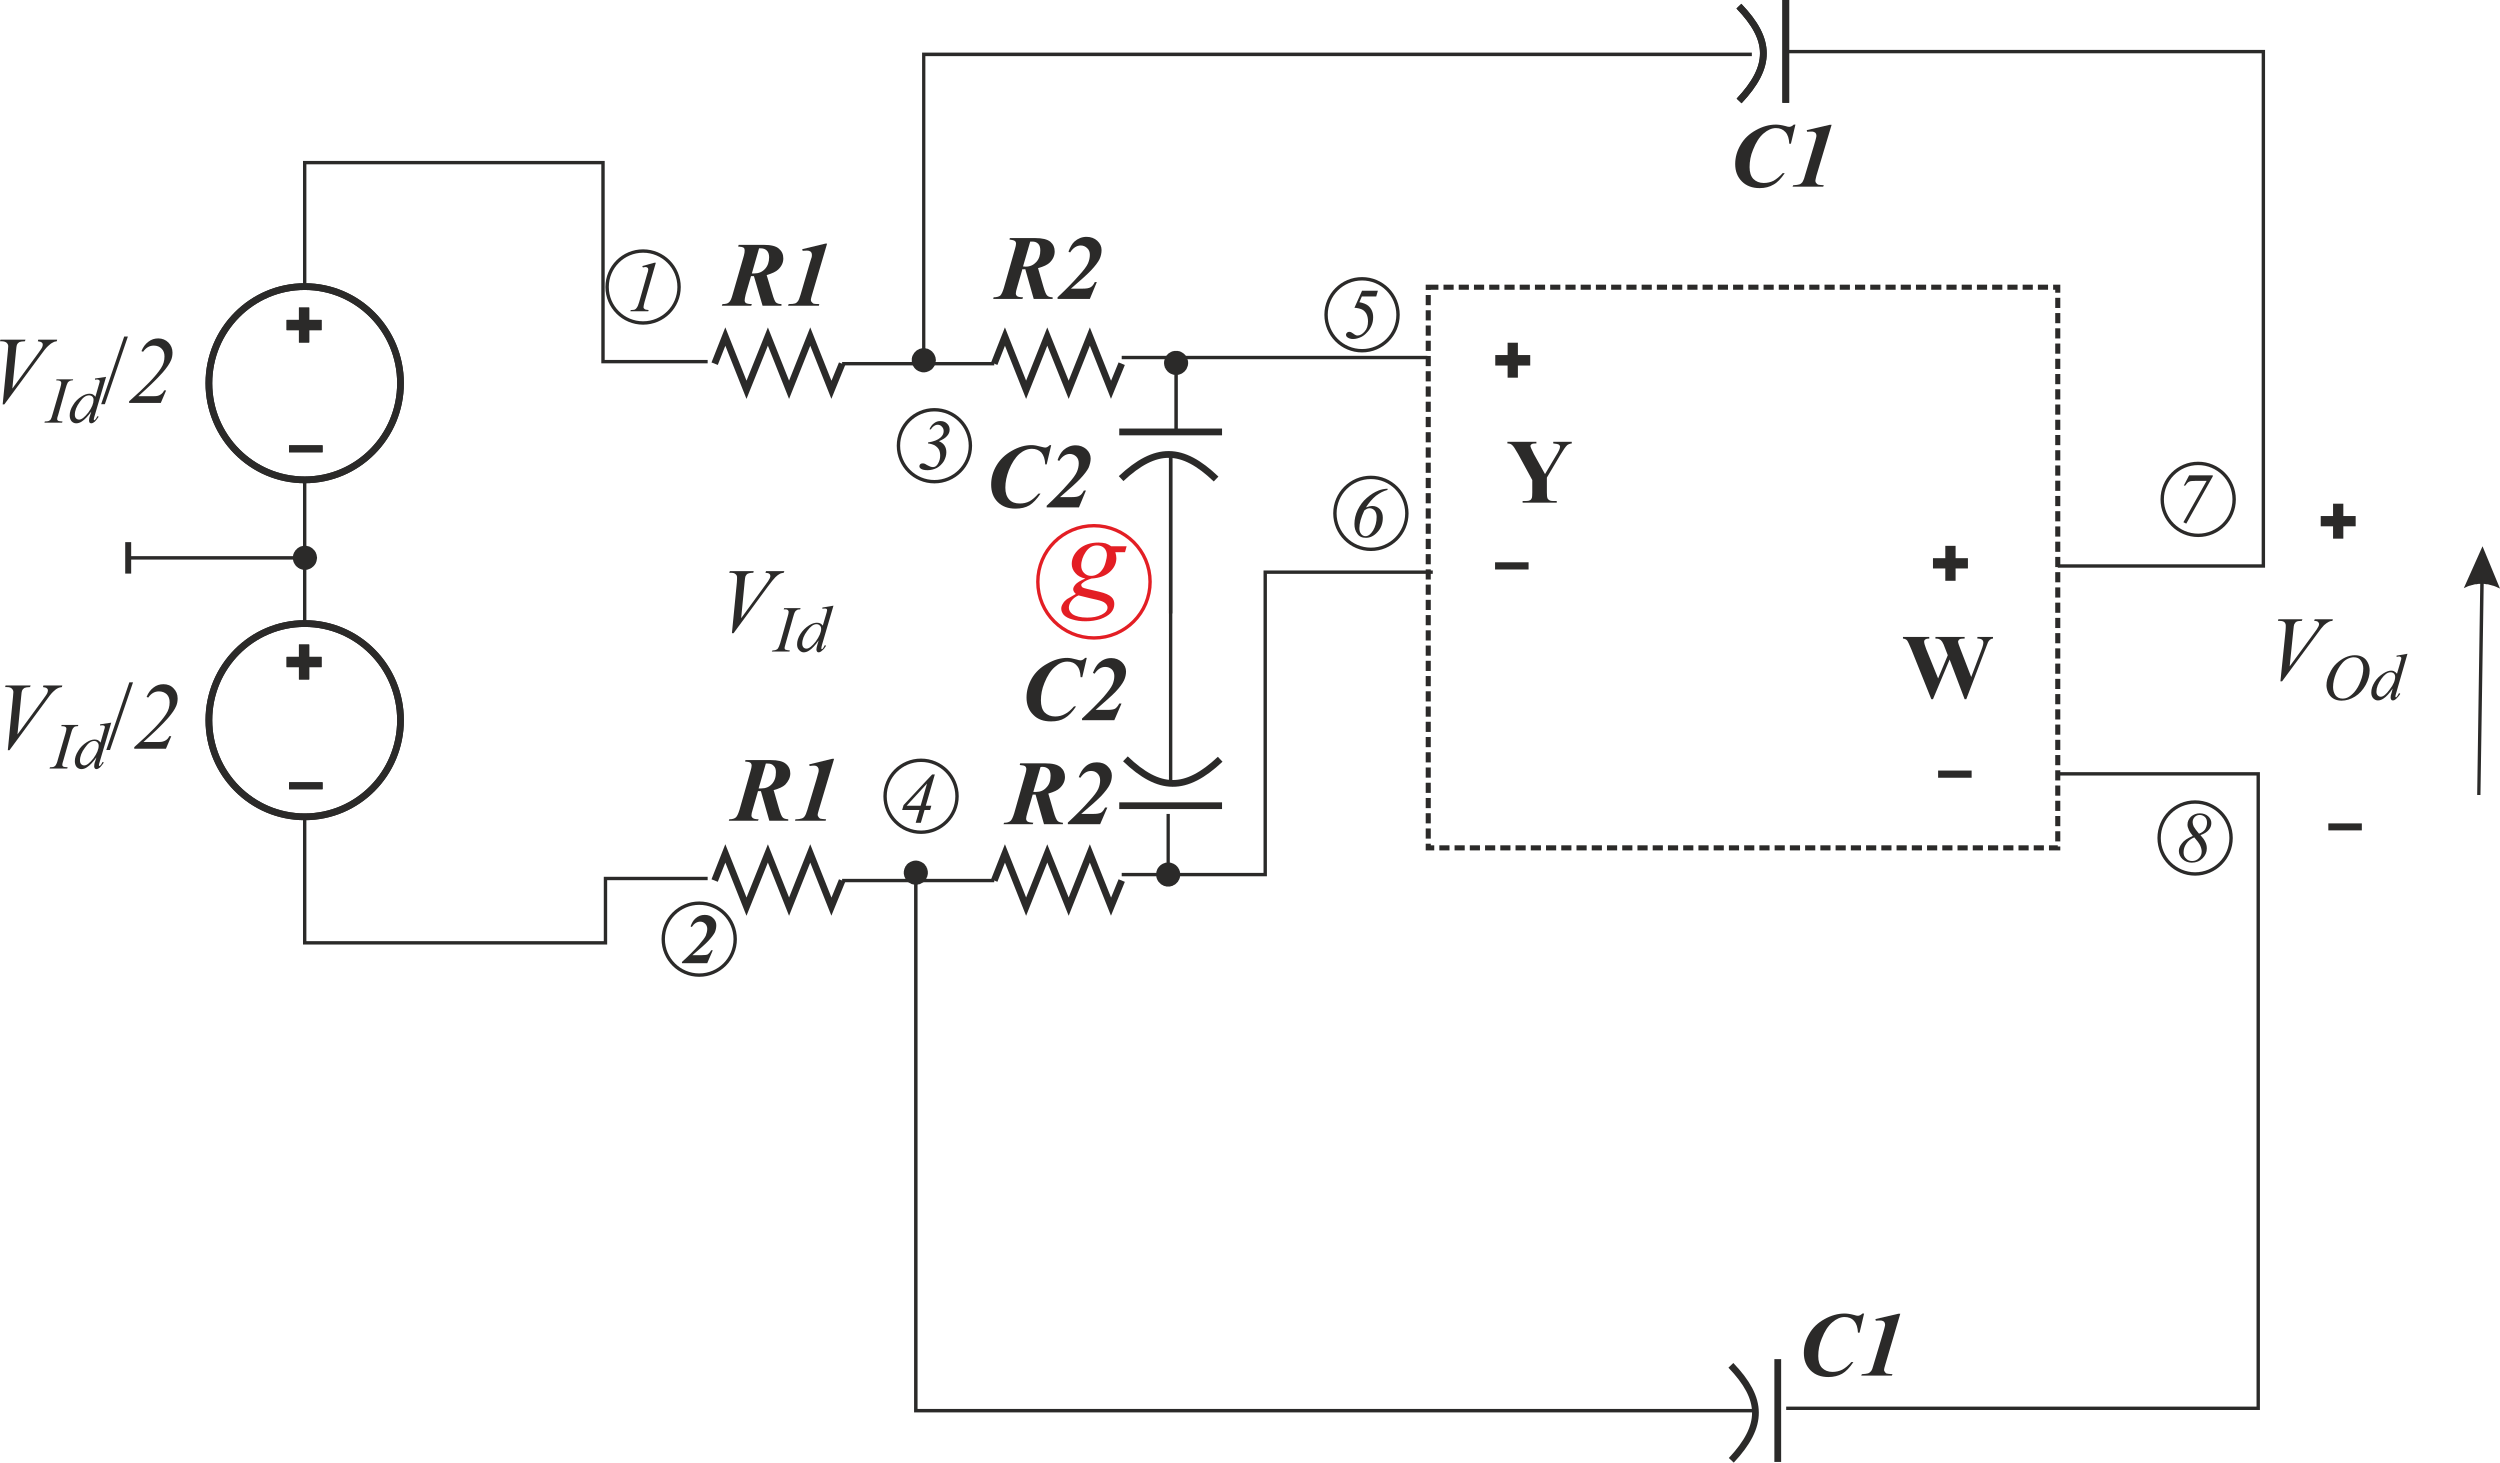 <?xml version="1.0" encoding="UTF-8"?>
<!DOCTYPE svg PUBLIC "-//W3C//DTD SVG 1.1//EN" "http://www.w3.org/Graphics/SVG/1.1/DTD/svg11.dtd">
<!-- Creator: CorelDRAW Home & Student X8 -->
<svg xmlns="http://www.w3.org/2000/svg" xml:space="preserve" width="147.625mm" height="86.365mm" version="1.1" style="shape-rendering:geometricPrecision; text-rendering:geometricPrecision; image-rendering:optimizeQuality; fill-rule:evenodd; clip-rule:evenodd"
viewBox="0 0 12160 7114"
 xmlns:xlink="http://www.w3.org/1999/xlink">
 <defs>
  <style type="text/css">
   <![CDATA[
    .str0 {stroke:#2B2A29;stroke-width:32.948}
    .str1 {stroke:#2B2A29;stroke-width:16.474}
    .str2 {stroke:#E31E24;stroke-width:16.474}
    .str3 {stroke:#2B2A29;stroke-width:24.711;stroke-dasharray:49.422 24.711}
    .fil0 {fill:none}
    .fil1 {fill:#2B2A29;fill-rule:nonzero}
    .fil2 {fill:#E31E24;fill-rule:nonzero}
   ]]>
  </style>
 </defs>
 <g id="Warstwa_x0020_1">
  <g id="_579699488">
   <polyline class="fil0 str0" points="4096,1769 4044,1896 3941,1637 3838,1896 3735,1637 3631,1896 3528,1637 3476,1769 "/>
   <polyline class="fil0 str0" points="5456,1769 5404,1896 5301,1637 5198,1896 5094,1637 4991,1896 4888,1637 4836,1769 "/>
   <polyline class="fil0 str0" points="5456,4283 5404,4410 5301,4151 5198,4410 5094,4151 4991,4410 4888,4151 4836,4283 "/>
   <polyline class="fil0 str0" points="4096,4283 4044,4410 3941,4151 3838,4410 3735,4151 3631,4410 3528,4151 3476,4283 "/>
   <path class="fil0 str0" d="M5444 2101l500 0m-491 227c169,-158 297,-156 462,2"/>
   <path class="fil0 str0" d="M5944 3919l-500 0m491 -226c-168,158 -296,156 -461,-2"/>
   <polygon class="fil1" points="7273,1727 7333,1727 7333,1667 7383,1667 7383,1727 7443,1727 7443,1778 7383,1778 7383,1837 7333,1837 7333,1778 7273,1778 "/>
   <polygon class="fil1" points="9402,2715 9462,2715 9462,2655 9512,2655 9512,2715 9572,2715 9572,2765 9512,2765 9512,2825 9462,2825 9462,2765 9402,2765 "/>
   <polygon class="fil1" points="7272,2735 7435,2735 7435,2770 7272,2770 "/>
   <polygon class="fil1" points="9427,3748 9590,3748 9590,3783 9427,3783 "/>
   <polygon class="fil1" points="11325,4005 11488,4005 11488,4039 11325,4039 "/>
   <polyline class="fil0 str1" points="10009,2753 11009,2753 11009,251 8675,251 "/>
   <g>
    <path class="fil1" d="M4493 256l4028 0 0 17 -4028 0 -8 -9 8 -8zm-8 8l0 -8 8 0 -8 8zm0 1488l0 -1488 16 0 0 1488 -16 0zm67 0l0 0 0 3 -1 3 0 3 0 3 -1 3 -1 3 -1 2 -1 3 -1 3 -1 2 -2 3 -1 2 -2 2 -2 3 -2 2 -1 2 -2 2 -3 2 -2 1 -2 2 -3 1 -2 2 -2 1 -3 1 -3 1 -2 1 -3 1 -3 1 -3 0 -3 1 -3 0 -3 0 0 0 -3 0 -3 0 -3 -1 -3 0 -2 -1 -3 -1 -3 -1 -3 -1 -2 -1 -3 -1 -2 -2 -3 -1 -2 -2 -2 -1 -2 -2 -2 -2 -2 -2 -2 -2 -2 -3 -1 -2 -2 -2 -1 -3 -2 -2 -1 -3 -1 -3 -1 -2 -1 -3 0 -3 -1 -3 0 -3 0 -3 0 -3 0 0 0 -3 0 -3 0 -3 1 -2 0 -3 1 -3 1 -3 1 -2 1 -3 2 -2 1 -3 2 -2 1 -3 2 -2 2 -2 2 -2 2 -2 2 -2 2 -2 2 -1 3 -2 2 -1 3 -1 2 -2 3 -1 3 -1 3 0 2 -1 3 -1 3 0 3 0 3 0 0 0 3 0 3 0 3 0 3 1 3 1 3 0 2 1 3 1 3 2 2 1 2 1 3 2 2 1 2 2 3 2 2 2 1 2 2 2 2 2 2 3 1 2 2 3 1 2 1 3 1 2 1 3 1 3 1 3 0 2 0 3 1 3 0 3z"/>
   </g>
   <line class="fil0 str1" x1="5694" y1="2215" x2="5694" y2= "2984" />
   <line class="fil0 str1" x1="6943" y1="1739" x2="5456" y2= "1739" />
   <g>
    <path class="fil1" d="M5779 1765l0 3 0 3 -1 3 0 3 -1 3 -1 3 -1 2 -1 3 -1 2 -1 3 -1 2 -2 3 -2 2 -1 2 -2 2 -2 3 -2 1 -2 2 -3 2 -2 2 -2 1 -3 2 -2 1 -3 1 -2 1 -3 1 -3 1 -3 1 -3 0 -3 0 -3 1 -3 0 0 0 -3 0 -3 -1 -2 0 -3 0 -3 -1 -3 -1 -3 -1 -2 -1 -3 -1 -2 -1 -3 -2 -2 -1 -3 -2 -2 -2 -2 -2 -2 -1 -2 -3 -2 -2 -1 -2 -2 -2 -2 -3 -1 -2 -1 -3 -2 -2 -1 -3 0 -2 -1 -3 -1 -3 0 -3 -1 -3 0 -3 0 -3 0 0 0 -3 0 -3 1 -3 0 -3 1 -2 1 -3 0 -3 1 -3 2 -2 1 -3 1 -2 2 -3 2 -2 1 -2 2 -2 2 -2 2 -2 2 -2 2 -2 3 -1 2 -2 3 -1 2 -2 3 -1 2 -1 3 -1 3 -1 3 0 3 -1 2 0 3 0 3 0 0 0 3 0 3 0 3 0 3 1 3 0 3 1 3 1 2 1 3 1 2 2 3 1 2 2 2 1 3 2 2 2 2 2 2 2 2 2 1 2 2 2 2 3 1 2 1 3 1 2 1 3 1 3 1 3 1 2 0 3 1 3 0 3 0 3 0 0zm-67 334l0 -334 17 0 0 334 -17 0z"/>
   </g>
   <path class="fil0 str0" d="M8686 500l0 -500m-227 491c158,-168 157,-297 -1,-461"/>
   <polygon class="fil1" points="11288,2510 11348,2510 11348,2450 11398,2450 11398,2510 11458,2510 11458,2560 11398,2560 11398,2620 11348,2620 11348,2560 11288,2560 "/>
   <line class="fil0 str1" x1="4836" y1="1769" x2="4096" y2= "1769" />
   <g>
    <path class="fil1" d="M5623 4254l0 -3 1 -3 0 -3 1 -3 0 -3 1 -3 1 -2 1 -3 1 -3 1 -2 2 -3 1 -2 2 -2 2 -3 2 -2 2 -2 2 -2 2 -2 2 -1 2 -2 3 -1 2 -2 3 -1 2 -1 3 -1 3 -1 2 -1 3 -1 3 0 3 -1 3 0 3 0 0 0 3 0 3 0 3 1 3 0 3 1 2 1 3 1 3 1 2 1 3 1 2 2 3 1 2 2 2 1 2 2 2 2 2 2 2 2 2 3 2 2 1 2 1 3 2 2 1 3 1 3 1 2 1 3 0 3 1 3 0 3 0 3 1 3 0 0 -1 3 0 3 0 2 -1 3 0 3 -1 3 -1 3 -1 2 -1 3 -2 2 -1 3 -1 2 -2 3 -2 2 -2 2 -2 2 -2 2 -2 2 -2 2 -2 1 -3 2 -2 1 -3 1 -2 2 -3 1 -3 1 -2 0 -3 1 -3 1 -3 0 -3 0 -3 0 0 0 -3 0 -3 0 -3 0 -3 -1 -3 -1 -2 0 -3 -1 -3 -1 -2 -2 -3 -1 -2 -1 -3 -2 -2 -1 -2 -2 -2 -2 -2 -2 -2 -2 -2 -2 -2 -2 -2 -3 -1 -2 -2 -3 -1 -2 -1 -3 -1 -2 -1 -3 -1 -3 0 -3 -1 -3 0 -2 -1 -3 0 -3 0 0zm67 -295l0 295 -16 0 0 -295 16 0z"/>
   </g>
   <polyline class="fil0 str1" points="5694,3805 5694,3022 5694,2215 "/>
   <polyline class="fil0 str1" points="5456,4254 6154,4254 6154,2783 6969,2783 "/>
   <line class="fil0 str1" x1="4836" y1="4283" x2="4096" y2= "4283" />
   <path class="fil1" d="M7645 2149l0 8c-9,1 -17,4 -22,8 -7,6 -19,23 -35,50l-64 108 0 72c0,15 1,24 3,28 1,4 4,7 9,10 5,3 11,4 19,4l17 0 0 8 -166 0 0 -8 15 0c9,0 16,-1 21,-4 4,-2 7,-6 9,-11 1,-3 2,-12 2,-27l0 -60 -69 -127c-14,-25 -24,-40 -30,-44 -5,-5 -13,-7 -22,-7l0 -8 141 0 0 8 -6 0c-8,0 -14,1 -18,4 -3,2 -5,5 -5,8 0,5 6,18 17,40l54 97 53 -89c14,-22 20,-36 20,-44 0,-4 -2,-7 -5,-10 -5,-3 -14,-5 -28,-6l0 -8 90 0z"/>
   <path class="fil1" d="M9694 3098l0 8c-5,0 -10,2 -14,5 -3,2 -7,7 -10,12 -1,2 -5,13 -13,34l-93 244 -8 0 -73 -193 -81 193 -8 0 -97 -242c-10,-24 -17,-39 -21,-44 -4,-5 -11,-8 -20,-9l0 -8 128 0 0 8c-10,0 -17,2 -20,5 -4,3 -5,6 -5,10 0,6 3,18 10,36l58 143 47 -113 -12 -31c-6,-17 -11,-28 -15,-34 -4,-6 -8,-10 -13,-12 -4,-3 -11,-4 -20,-4l0 -8 142 0 0 8c-10,0 -18,1 -22,2 -3,1 -5,3 -7,6 -2,2 -3,5 -3,8 0,3 3,14 10,31l54 140 48 -127c5,-13 8,-22 9,-27 1,-5 2,-9 2,-13 0,-6 -2,-11 -6,-14 -4,-4 -12,-6 -23,-6l0 -8 76 0z"/>
   <path class="fil1" d="M3687 3848l-26 90c-4,12 -6,22 -6,28 0,5 2,10 7,13 4,4 14,6 28,6l-3 7 -142 0 2 -7c15,0 25,-3 32,-9 6,-5 12,-18 18,-37l54 -190c3,-11 5,-19 5,-25 0,-6 -2,-11 -6,-14 -4,-3 -12,-5 -26,-6l2 -7 122 0c36,0 60,6 74,18 15,12 22,28 22,47 0,20 -9,38 -25,55 -11,10 -29,19 -56,26l26 90c7,24 13,39 19,44 5,5 14,7 26,8l0 7 -92 0 -41 -144 -7 0c-2,0 -4,0 -7,0zm3 -13c5,0 9,0 13,0 21,0 38,-7 51,-21 14,-15 20,-34 20,-58 0,-14 -3,-24 -11,-31 -7,-8 -16,-11 -28,-11 -3,0 -6,0 -10,0l-35 121z"/>
   <path id="1" class="fil1" d="M4057 3691l-74 248c-4,13 -6,21 -6,25 0,3 2,7 5,11 2,3 5,6 8,7 3,1 13,2 28,3l-2 7 -149 0 2 -7c15,0 25,-2 31,-4 6,-2 11,-6 14,-11 4,-5 8,-15 13,-31l44 -147c6,-23 10,-35 10,-36 1,-4 1,-7 1,-11 0,-6 -2,-11 -6,-15 -4,-4 -9,-6 -17,-6 -3,0 -11,0 -21,2l-2 -8 111 -27 10 0z"/>
   <path class="fil1" d="M4973 1309l-26 90c-4,13 -6,22 -6,28 0,6 2,10 7,14 4,3 14,5 28,5l-3 8 -142 0 2 -8c15,0 25,-3 32,-8 6,-6 12,-18 18,-38l54 -190c3,-10 5,-19 5,-25 0,-6 -2,-10 -6,-13 -4,-3 -12,-5 -26,-7l2 -7 123 0c35,0 59,6 74,18 14,12 21,28 21,47 0,20 -8,39 -25,55 -11,10 -29,19 -56,26l26 90c7,24 13,39 19,44 5,5 14,8 26,8l0 8 -92 0 -41 -145 -7 1c-2,0 -4,-1 -7,-1zm3 -13c5,0 10,1 13,1 21,0 38,-8 51,-22 14,-15 20,-34 20,-57 0,-14 -3,-25 -10,-32 -8,-8 -17,-11 -29,-11 -3,0 -6,0 -10,0l-35 121z"/>
   <path id="1" class="fil1" d="M5301 1454l-157 0 0 -8c41,-38 75,-73 103,-105 24,-26 39,-46 45,-60 6,-14 9,-28 9,-42 0,-13 -4,-24 -13,-32 -8,-8 -19,-13 -31,-13 -20,0 -38,12 -52,34l-8 -4c8,-21 17,-38 29,-49 17,-15 37,-23 59,-23 21,0 39,7 52,19 14,13 21,28 21,45 0,15 -3,30 -10,45 -7,14 -21,33 -42,55 -16,17 -48,46 -97,88l57 0c18,0 31,-2 39,-7 7,-4 14,-12 20,-25l10 0 -34 82z"/>
   <path class="fil1" d="M8733 606l-22 93 -8 0c-1,-25 -7,-44 -19,-57 -12,-13 -27,-19 -46,-19 -20,0 -40,9 -60,26 -20,17 -37,43 -51,79 -12,28 -17,57 -17,85 0,25 6,44 18,57 13,13 30,20 51,20 18,0 34,-4 48,-11 14,-8 29,-20 44,-37l10 0c-18,27 -36,46 -55,56 -18,11 -41,17 -67,17 -36,0 -65,-11 -86,-32 -22,-22 -33,-50 -33,-85 0,-33 9,-64 26,-93 17,-30 42,-54 75,-72 32,-18 65,-27 97,-27 12,0 27,2 46,7 9,3 15,4 19,4 7,0 15,-4 22,-11l8 0z"/>
   <path id="1" class="fil1" d="M8909 607l-74 248c-3,13 -5,21 -5,24 0,4 1,8 4,11 3,4 5,6 9,8 3,1 12,2 28,3l-3 7 -149 0 3 -7c14,-1 25,-2 30,-4 6,-2 11,-6 15,-11 3,-5 8,-15 12,-31l44 -147c7,-23 10,-35 10,-36 1,-4 2,-8 2,-11 0,-7 -2,-12 -6,-16 -4,-3 -10,-5 -17,-5 -4,0 -11,0 -22,1l-2 -8 112 -26 9 0z"/>
   <path class="fil1" d="M5113 2165l-22 94 -7 0c-1,-26 -8,-45 -19,-58 -12,-12 -27,-18 -46,-18 -20,0 -41,8 -61,25 -20,18 -37,44 -51,79 -11,29 -17,57 -17,85 0,25 6,44 19,58 12,13 29,19 51,19 17,0 33,-3 48,-11 14,-8 28,-20 43,-37l10 0c-18,27 -36,46 -54,57 -19,11 -41,16 -68,16 -35,0 -64,-10 -86,-32 -22,-22 -32,-50 -32,-85 0,-32 8,-63 26,-93 17,-29 42,-53 74,-71 33,-19 65,-28 97,-28 13,0 28,3 46,8 9,2 16,4 20,4 7,0 14,-4 22,-12l7 0z"/>
   <path id="1" class="fil1" d="M5248 2468l-157 0 0 -8c41,-38 75,-73 103,-105 24,-26 38,-46 44,-60 6,-14 9,-28 9,-42 0,-13 -4,-24 -12,-32 -8,-8 -19,-13 -31,-13 -20,0 -38,12 -52,34l-8 -4c7,-21 17,-38 29,-49 17,-15 37,-23 59,-23 21,0 38,7 52,19 14,13 21,28 21,45 0,15 -4,30 -10,45 -7,14 -21,33 -42,55 -16,17 -48,46 -97,88l57 0c18,0 31,-2 38,-7 8,-4 14,-12 21,-25l10 0 -34 82z"/>
   <path class="fil1" d="M3653 1343l-26 89c-3,13 -5,23 -5,29 0,5 2,10 6,13 5,3 14,5 29,5l-3 8 -143 0 3 -8c14,0 25,-2 31,-8 7,-5 13,-18 18,-37l55 -190c3,-11 4,-19 4,-26 0,-5 -1,-10 -5,-13 -4,-3 -13,-5 -27,-6l3 -8 122 0c35,0 60,6 74,19 14,12 21,27 21,47 0,20 -8,38 -25,54 -10,10 -29,19 -56,27l27 89c7,25 13,39 18,44 6,5 14,8 27,8l0 8 -92 0 -42 -144 -7 0c-1,0 -4,0 -7,0zm4 -13c5,0 9,0 12,0 21,0 38,-7 52,-22 13,-14 20,-33 20,-57 0,-14 -4,-25 -11,-32 -7,-7 -17,-11 -28,-11 -3,0 -7,0 -10,0l-35 122z"/>
   <path id="1" class="fil1" d="M4023 1185l-73 248c-4,14 -6,22 -6,25 0,4 1,8 4,11 3,4 6,6 9,8 3,1 12,2 28,2l-2 8 -150 0 3 -8c15,0 25,-1 31,-3 6,-2 10,-6 14,-11 4,-5 8,-16 13,-32l43 -147c7,-22 10,-34 11,-35 1,-4 1,-8 1,-11 0,-7 -2,-12 -6,-16 -4,-3 -10,-5 -17,-5 -4,0 -11,0 -22,1l-2 -8 112 -27 9 0z"/>
   <path class="fil1" d="M5023 3865l-26 89c-4,13 -6,23 -6,29 0,5 3,10 7,13 5,3 14,5 28,6l-3 7 -142 0 3 -7c14,0 24,-3 31,-9 6,-5 12,-18 18,-37l54 -190c3,-11 5,-19 5,-25 0,-6 -2,-11 -6,-14 -3,-3 -12,-5 -26,-6l2 -8 123 0c35,0 59,6 74,19 14,12 21,28 21,47 0,20 -8,38 -25,54 -11,11 -29,19 -56,27l26 89c7,25 14,39 19,44 5,5 14,8 26,9l0 7 -92 0 -41 -144 -7 0c-2,0 -4,0 -7,0zm3 -13c5,0 10,0 13,0 21,0 38,-7 51,-22 14,-14 20,-33 20,-57 0,-14 -3,-25 -10,-32 -8,-7 -17,-11 -29,-11 -3,0 -6,0 -10,1l-35 121z"/>
   <path id="1" class="fil1" d="M5351 4009l-157 0 0 -8c41,-38 75,-72 103,-104 24,-26 39,-46 45,-60 6,-14 9,-28 9,-42 0,-14 -4,-24 -13,-33 -8,-8 -18,-12 -31,-12 -20,0 -37,11 -52,33l-8 -3c8,-22 18,-38 30,-49 16,-16 36,-23 58,-23 21,0 39,6 52,19 14,13 21,28 21,45 0,15 -3,30 -10,44 -7,15 -21,33 -41,55 -16,17 -49,46 -98,88l57 0c19,0 31,-2 39,-6 7,-4 14,-13 20,-25l11 0 -35 81z"/>
   <path class="fil1" d="M5286 3200l-22 94 -8 0c-1,-26 -7,-45 -19,-57 -11,-13 -27,-19 -45,-19 -21,0 -41,8 -61,26 -20,17 -37,43 -51,78 -12,29 -17,57 -17,85 0,25 6,45 18,58 13,13 30,20 51,20 18,0 34,-4 48,-12 15,-7 29,-20 44,-37l10 0c-18,27 -36,46 -55,57 -18,11 -40,16 -67,16 -36,0 -65,-10 -86,-32 -22,-21 -33,-50 -33,-84 0,-33 9,-64 26,-94 17,-29 42,-53 75,-71 33,-19 65,-28 97,-28 12,0 28,3 46,8 9,3 15,4 19,4 7,0 15,-4 22,-12l8 0z"/>
   <path id="1" class="fil1" d="M5420 3503l-157 0 0 -8c41,-38 76,-73 104,-104 23,-27 38,-47 44,-61 6,-14 9,-28 9,-42 0,-13 -4,-24 -12,-32 -9,-8 -19,-12 -32,-12 -20,0 -37,11 -52,33l-8 -4c8,-21 18,-38 30,-49 17,-15 36,-23 59,-23 21,0 38,7 52,20 13,13 20,28 20,45 0,14 -3,29 -10,44 -7,14 -20,33 -41,55 -16,17 -49,46 -97,88l57 0c18,0 31,-2 38,-6 7,-5 14,-13 20,-25l11 0 -35 81z"/>
   <path class="fil1" d="M3560 3080l24 -246c1,-12 1,-21 1,-25 0,-7 -2,-12 -7,-16 -5,-5 -12,-7 -23,-7l-8 0 3 -8 116 0 -2 8c-13,0 -22,2 -26,4 -5,2 -9,7 -12,13 -1,3 -3,12 -4,27l-17 177 115 -158c13,-17 21,-29 24,-36 2,-4 3,-8 3,-11 0,-4 -1,-8 -5,-11 -3,-3 -9,-4 -19,-5l3 -8 89 0 -3 8c-7,1 -12,2 -17,4 -8,4 -16,10 -23,17 -8,8 -21,24 -38,47l-166 226 -8 0z"/>
   <path id="1" class="fil1" d="M3842 3164l-2 5 -86 0 3 -5c8,-1 14,-1 17,-3 4,-1 8,-4 10,-7 3,-5 7,-13 11,-26l36 -128c3,-10 5,-18 5,-24 0,-2 -1,-5 -2,-6 -1,-2 -3,-4 -6,-5 -3,-1 -8,-1 -16,-1l2 -6 80 0 -2 6c-6,0 -11,1 -14,2 -5,3 -9,6 -11,10 -3,4 -6,14 -10,28l-36 127c-3,11 -5,18 -5,21 0,2 1,4 2,6 1,1 3,3 6,3 3,1 9,2 18,3z"/>
   <path id="2" class="fil1" d="M4054 2946l-55 188c-3,10 -4,17 -4,20 0,1 0,2 0,2 1,1 2,2 2,2 1,0 2,-1 4,-2 2,-2 6,-8 11,-18l6 3c-6,10 -12,18 -19,23 -6,6 -12,9 -17,9 -3,0 -6,-1 -8,-4 -2,-2 -3,-6 -3,-10 0,-6 2,-14 5,-24l6 -20c-17,24 -32,40 -46,49 -9,6 -18,9 -27,9 -8,0 -16,-4 -22,-11 -7,-7 -10,-16 -10,-28 0,-16 5,-32 16,-50 11,-17 25,-31 42,-42 14,-9 27,-13 38,-13 7,0 12,1 16,3 5,2 9,6 13,11l15 -51c2,-6 3,-11 4,-14 1,-4 2,-8 2,-10 0,-3 -1,-4 -2,-6 -3,-2 -5,-2 -9,-2 -2,0 -6,0 -12,1l0 -6 54 -9zm-60 112c0,-6 -2,-12 -7,-16 -4,-4 -9,-6 -16,-6 -14,0 -29,11 -45,33 -16,21 -24,42 -24,62 0,8 2,13 6,18 4,4 9,6 15,6 12,0 27,-12 45,-35 17,-24 26,-44 26,-62z"/>
   <path class="fil1" d="M11092 3314l25 -246c1,-12 1,-21 1,-25 0,-7 -2,-12 -7,-17 -5,-4 -13,-6 -23,-6l-8 0 2 -8 117 0 -3 8c-12,0 -21,1 -26,4 -4,2 -8,7 -11,13 -1,3 -3,12 -4,27l-18 177 116 -158c13,-17 21,-29 24,-36 2,-4 3,-8 3,-12 0,-3 -2,-7 -5,-10 -3,-3 -10,-5 -19,-5l3 -8 88 0 -2 8c-7,0 -13,2 -17,4 -8,4 -16,10 -24,17 -8,8 -20,23 -37,47l-167 226 -8 0z"/>
   <path id="1" class="fil1" d="M11454 3187c15,0 27,3 38,9 11,6 19,15 25,27 6,12 9,24 9,37 0,23 -6,47 -19,71 -14,25 -31,44 -52,57 -21,13 -43,20 -66,20 -16,0 -30,-4 -41,-11 -11,-7 -19,-17 -24,-28 -5,-12 -8,-24 -8,-35 0,-20 5,-39 15,-58 9,-20 20,-36 34,-49 13,-12 27,-22 42,-29 15,-7 31,-11 47,-11zm-5 10c-10,0 -21,3 -31,8 -10,5 -20,13 -29,25 -10,12 -19,27 -27,46 -9,23 -14,45 -14,66 0,15 4,28 11,39 8,11 20,17 35,17 10,0 19,-2 28,-7 9,-5 19,-13 29,-24 12,-14 23,-32 31,-54 9,-22 13,-43 13,-62 0,-14 -4,-27 -12,-38 -7,-11 -19,-16 -34,-16z"/>
   <path id="2" class="fil1" d="M11710 3180l-54 188c-3,10 -5,17 -5,20 0,1 1,2 1,2 1,1 1,2 2,2 1,0 2,-1 3,-2 3,-3 7,-9 12,-19l6 4c-7,10 -13,18 -19,23 -6,6 -12,9 -17,9 -3,0 -6,-1 -8,-4 -2,-2 -3,-6 -3,-11 0,-5 1,-13 5,-23l5 -20c-16,24 -31,40 -45,49 -9,6 -18,9 -27,9 -9,0 -16,-4 -23,-11 -6,-7 -9,-16 -9,-28 0,-16 5,-32 16,-50 10,-17 25,-31 42,-42 14,-9 27,-14 38,-14 6,0 12,1 16,4 4,2 9,6 13,11l15 -51c1,-6 3,-11 4,-14 1,-4 2,-8 2,-11 0,-2 -1,-4 -3,-5 -2,-2 -5,-3 -8,-3 -2,0 -6,1 -12,2l0 -6 53 -9zm-60 112c0,-6 -2,-12 -6,-16 -4,-4 -10,-6 -16,-6 -15,0 -30,11 -45,32 -16,22 -24,43 -24,63 0,7 2,13 6,17 4,4 9,7 15,7 12,0 27,-12 44,-36 18,-23 26,-43 26,-61z"/>
   <g>
    <path class="fil1" d="M12075 2657l85 206 0 0 -6 -3 -5 -2 -6 -3 -5 -2 -5 -2 -6 -2 -5 -1 -6 -2 -5 -1 -6 -2 -5 -1 -6 0 -5 -1 -6 -1 -5 0 -6 0 -5 0 -6 0 -5 0 -6 1 -5 1 -6 0 -5 1 -6 2 -5 1 -6 2 -5 1 -6 2 -5 2 -6 3 -5 2 -6 3 91 -204zm-26 1210l16 -1107 17 0 -17 1107 -16 0z"/>
   </g>
   <g>
    <path class="fil1" d="M4514 2157l0 -5c27,-4 48,-12 61,-24 10,-9 15,-19 15,-31 0,-9 -3,-16 -9,-22 -5,-6 -12,-9 -20,-9 -13,0 -24,8 -34,23l-6 -1c6,-14 13,-23 23,-30 9,-7 19,-10 30,-10 13,0 24,4 32,12 9,8 13,18 13,30 0,11 -4,21 -12,30 -8,10 -21,18 -40,26 12,5 21,12 27,21 6,9 9,20 9,33 0,14 -4,28 -12,43 -9,14 -20,25 -34,33 -14,7 -29,11 -45,11 -14,0 -25,-2 -33,-7 -5,-4 -7,-7 -7,-12 0,-4 1,-7 4,-10 3,-3 7,-4 11,-4 3,0 6,0 9,1 2,0 6,3 13,7 7,4 13,6 17,8 4,1 8,2 12,2 10,0 19,-6 25,-18 7,-12 10,-25 10,-38 0,-11 -2,-21 -6,-29 -5,-9 -12,-15 -21,-21 -10,-5 -21,-8 -32,-9z"/>
    <circle class="fil0 str1" cx="4545" cy="2168" r="175"/>
   </g>
   <g>
    <path class="fil1" d="M4547 3767l-44 152 27 0 -6 21 -27 0 -18 62 -25 0 18 -62 -84 0 7 -24 139 -149 13 0zm-38 44l-99 108 68 0 31 -108z"/>
    <circle class="fil0 str1" cx="4480" cy="3873" r="175"/>
   </g>
   <g>
    <path class="fil1" d="M6625 1414l77 0 -8 28 -70 0 -12 28c18,3 33,9 43,17 16,14 24,32 24,56 0,16 -3,30 -9,43 -6,13 -13,23 -22,32 -8,9 -17,16 -27,21 -13,6 -26,10 -40,10 -11,0 -20,-3 -27,-8 -4,-3 -7,-7 -7,-13 0,-4 2,-7 5,-10 3,-3 6,-4 11,-4 6,0 12,3 20,9 4,3 8,6 11,7 2,1 5,2 9,2 12,0 24,-7 35,-20 11,-12 16,-29 16,-49 0,-15 -3,-27 -8,-37 -6,-10 -13,-17 -22,-21 -9,-4 -21,-7 -36,-8l37 -83z"/>
    <circle class="fil0 str1" cx="6625" cy="1531" r="175"/>
   </g>
   <g>
    <path class="fil1" d="M10648 2312l115 0 0 5 -129 230 -14 -7 113 -201 -54 0c-16,0 -26,1 -31,4 -6,2 -12,9 -19,19l-7 0 26 -50z"/>
    <circle class="fil0 str1" cx="10692" cy="2429" r="175"/>
   </g>
   <path class="fil0 str0" d="M8686 500l0 -500m-227 491c158,-168 157,-297 -1,-461"/>
   <g>
    <circle class="fil0 str1" cx="6668" cy="2497" r="175"/>
    <path class="fil1" d="M6749 2377l0 6c-20,5 -38,15 -57,29 -18,15 -34,34 -48,56 13,-5 23,-7 30,-7 15,0 27,5 37,15 10,11 15,25 15,42 0,27 -8,51 -26,70 -17,19 -36,28 -56,28 -19,0 -33,-6 -42,-20 -10,-13 -14,-29 -14,-47 0,-23 5,-46 16,-69 11,-22 25,-42 44,-58 18,-16 37,-28 57,-36 12,-5 26,-8 44,-9zm-113 106c-16,34 -24,63 -24,86 0,12 3,22 9,29 6,7 13,10 21,10 13,0 25,-9 37,-28 11,-19 17,-41 17,-66 0,-13 -4,-24 -10,-31 -7,-7 -15,-11 -24,-11 -4,0 -8,1 -11,2 -4,2 -9,4 -15,9z"/>
   </g>
   <g>
    <path class="fil2" d="M5480 2657l-8 29 -47 0c3,10 5,20 5,29 0,25 -10,47 -32,67 -21,19 -51,30 -89,32 -19,6 -34,13 -44,22 -4,3 -6,6 -6,9 0,4 2,8 5,11 4,3 12,6 26,9l56 13c30,7 50,16 60,26 10,9 14,21 14,34 0,15 -5,30 -17,43 -11,12 -28,22 -50,30 -22,7 -46,11 -73,11 -24,0 -45,-3 -64,-9 -20,-5 -33,-13 -42,-22 -8,-10 -12,-20 -12,-30 0,-8 2,-16 8,-25 5,-9 12,-16 20,-22 5,-3 20,-12 43,-25 -8,-7 -13,-15 -13,-23 0,-7 4,-15 12,-24 7,-8 23,-18 47,-28 -21,-4 -37,-13 -48,-26 -12,-13 -18,-28 -18,-45 0,-27 12,-51 35,-72 24,-21 56,-32 95,-32 14,0 26,2 35,4 9,3 18,8 27,14l75 0zm-96 44c0,-15 -5,-27 -13,-35 -9,-9 -21,-13 -35,-13 -22,0 -40,10 -55,32 -14,21 -22,43 -22,67 0,14 5,26 14,35 10,10 21,14 34,14 10,0 20,-2 30,-8 10,-5 18,-13 25,-23 7,-9 12,-21 16,-36 4,-15 6,-26 6,-33zm-138 195c-16,7 -27,16 -35,27 -8,11 -12,22 -12,33 0,12 6,22 17,31 16,11 40,17 72,17 27,0 50,-4 70,-14 19,-9 29,-21 29,-35 0,-8 -4,-15 -11,-21 -7,-7 -21,-12 -42,-17 -11,-2 -40,-9 -88,-21z"/>
    <circle class="fil0 str2" cx="5321" cy="2830" r="273"/>
   </g>
   <polyline class="fil0 str1" points="3442,1759 2933,1759 2933,791 1482,791 1482,1394 "/>
   <polyline class="fil0 str1" points="3442,4273 2945,4273 2945,4586 1482,4586 1482,3983 "/>
   <g>
    <ellipse class="fil0 str0" cx="1482" cy="1864" rx="466" ry="470"/>
    <polygon class="fil1" points="1394,1556 1454,1556 1454,1496 1504,1496 1504,1556 1564,1556 1564,1606 1504,1606 1504,1666 1454,1666 1454,1606 1394,1606 "/>
    <polygon class="fil1" points="1406,2166 1569,2166 1569,2200 1406,2200 "/>
    <ellipse class="fil0 str0" cx="1482" cy="1864" rx="466" ry="470"/>
    <polygon class="fil1" points="1394,1556 1454,1556 1454,1496 1504,1496 1504,1556 1564,1556 1564,1606 1504,1606 1504,1666 1454,1666 1454,1606 1394,1606 "/>
    <polygon class="fil1" points="1406,2166 1569,2166 1569,2200 1406,2200 "/>
   </g>
   <g>
    <ellipse class="fil0 str0" cx="1482" cy="3503" rx="466" ry="470"/>
    <polygon class="fil1" points="1394,3195 1454,3195 1454,3135 1504,3135 1504,3195 1564,3195 1564,3245 1504,3245 1504,3305 1454,3305 1454,3245 1394,3245 "/>
    <polygon class="fil1" points="1406,3805 1569,3805 1569,3839 1406,3839 "/>
    <ellipse class="fil0 str0" cx="1482" cy="3503" rx="466" ry="470"/>
    <polygon class="fil1" points="1394,3195 1454,3195 1454,3135 1504,3135 1504,3195 1564,3195 1564,3245 1504,3245 1504,3305 1454,3305 1454,3245 1394,3245 "/>
    <polygon class="fil1" points="1406,3805 1569,3805 1569,3839 1406,3839 "/>
   </g>
   <line class="fil0 str1" x1="1482" y1="3033" x2="1482" y2= "2334" />
   <g>
    <path class="fil1" d="M1483 2772l-3 0 -3 0 -3 -1 -3 0 -3 -1 -2 -1 -3 -1 -3 -1 -2 -1 -3 -1 -2 -2 -3 -1 -2 -2 -2 -2 -2 -1 -2 -2 -2 -2 -2 -2 -2 -3 -1 -2 -2 -2 -1 -3 -2 -2 -1 -3 -1 -3 -1 -2 -1 -3 0 -3 -1 -3 0 -3 0 -3 0 -3 0 0 0 -3 0 -3 0 -3 1 -3 0 -2 1 -3 1 -3 1 -2 1 -3 2 -3 1 -2 2 -2 1 -3 2 -2 2 -2 2 -2 2 -2 2 -2 2 -2 2 -1 3 -2 2 -1 3 -2 2 -1 3 -1 3 -1 2 0 3 -1 3 -1 3 0 3 0 3 0 0 0 3 0 3 0 3 0 3 1 3 1 2 0 3 1 3 1 2 1 3 2 2 1 3 2 2 1 2 2 2 2 2 2 2 2 2 2 2 2 2 3 1 2 2 2 1 3 1 3 1 2 1 3 1 3 0 2 1 3 0 3 1 3 0 3 0 0 0 3 -1 3 0 3 -1 3 0 3 -1 3 -1 2 -1 3 -1 3 -1 2 -2 3 -1 2 -2 2 -2 3 -2 2 -2 2 -2 2 -2 1 -2 2 -2 2 -3 1 -2 2 -3 1 -2 1 -3 1 -3 1 -2 1 -3 1 -3 0 -3 1 -3 0 -3 0 0 0zm-859 -67l859 0 0 17 -859 0 0 -17zm0 -68l14 0 0 153 -29 0 0 -153 15 0z"/>
   </g>
   <g>
    <path class="fil1" d="M3190 1278l-55 191c-3,12 -5,20 -5,25 0,4 2,7 5,9 3,3 9,4 20,5l-2 6 -87 0 2 -6c9,0 16,-1 19,-2 4,-2 8,-5 10,-9 4,-5 8,-14 12,-28l39 -137c3,-8 4,-13 4,-14 0,-2 1,-4 1,-7 0,-4 -1,-7 -4,-9 -2,-2 -5,-3 -8,-3 -3,0 -8,0 -14,2l-3 -7 58 -16 8 0z"/>
    <circle class="fil0 str1" cx="3128" cy="1396" r="175"/>
   </g>
   <g>
    <path class="fil1" d="M3440 4685l-123 0 0 -6c32,-29 59,-56 81,-81 18,-21 30,-36 35,-47 4,-11 7,-22 7,-33 0,-11 -4,-19 -10,-25 -7,-7 -15,-10 -24,-10 -16,0 -30,9 -41,26l-6 -3c6,-17 13,-29 23,-38 13,-12 28,-18 46,-18 16,0 30,5 40,15 11,10 16,22 16,35 0,12 -2,23 -7,35 -6,11 -16,25 -33,43 -12,13 -38,36 -76,68l45 0c14,0 24,-1 30,-4 5,-4 11,-10 16,-20l8 0 -27 63z"/>
    <circle class="fil0 str1" cx="3401" cy="4568" r="175"/>
   </g>
   <path class="fil1" d="M38 3649l25 -257c1,-13 2,-21 2,-26 0,-7 -3,-12 -8,-17 -5,-5 -13,-7 -24,-7l-8 0 2 -8 122 0 -3 8c-13,0 -22,2 -27,4 -5,3 -9,7 -12,14 -1,3 -3,12 -4,28l-18 184 120 -164c13,-18 22,-30 25,-37 2,-5 3,-9 3,-13 0,-4 -1,-7 -5,-10 -3,-3 -10,-5 -19,-6l2 -8 92 0 -2 8c-7,1 -13,2 -17,4 -9,4 -17,10 -25,18 -9,8 -22,25 -39,49l-174 236 -8 0z"/>
   <path id="1" class="fil1" d="M807 3642l-154 0 0 -8c78,-69 130,-122 155,-161 12,-18 17,-37 17,-57 0,-16 -4,-29 -14,-39 -10,-9 -22,-14 -38,-14 -21,0 -38,10 -52,30l-8 -3c8,-20 19,-35 34,-46 14,-11 30,-16 48,-16 19,0 36,6 49,20 13,13 20,29 20,49 0,13 -2,25 -7,37 -7,17 -21,37 -40,59 -30,34 -70,72 -119,116l78 0c12,0 22,-3 30,-8 8,-5 14,-12 17,-20l10 0 -26 61z"/>
   <path id="2" class="fil1" d="M329 3732l-2 6 -86 0 2 -6c9,0 15,-1 18,-2 4,-2 8,-5 10,-8 3,-5 7,-13 10,-26l37 -127c3,-11 5,-19 5,-24 0,-3 -1,-5 -2,-7 -2,-2 -4,-3 -6,-4 -3,-1 -8,-2 -17,-2l2 -6 81 0 -2 6c-6,0 -11,1 -15,2 -4,3 -8,6 -10,10 -3,4 -6,14 -10,28l-36 127c-4,11 -5,18 -5,21 0,2 0,4 2,6 1,2 3,3 6,4 3,1 9,1 18,2z"/>
   <path id="3" class="fil1" d="M541 3515l-55 187c-3,10 -5,17 -5,20 0,1 1,2 1,3 1,1 2,1 2,1 1,0 2,-1 3,-2 3,-2 7,-8 12,-18l6 3c-7,10 -13,18 -19,24 -6,5 -12,8 -17,8 -3,0 -6,-1 -8,-4 -2,-2 -3,-6 -3,-10 0,-6 1,-14 5,-24l6 -19c-17,23 -32,39 -46,48 -9,6 -18,9 -27,9 -8,0 -16,-3 -23,-10 -6,-7 -9,-17 -9,-29 0,-15 5,-32 16,-49 10,-18 25,-32 42,-43 14,-9 27,-13 38,-13 6,0 12,1 16,3 4,2 9,6 13,12l15 -52c1,-6 3,-10 4,-14 1,-4 2,-7 2,-10 0,-2 -1,-4 -3,-6 -2,-1 -5,-2 -8,-2 -2,0 -6,0 -12,1l0 -6 54 -8zm-61 112c0,-7 -2,-12 -6,-16 -4,-5 -10,-7 -16,-7 -15,0 -30,11 -45,33 -16,21 -24,42 -24,62 0,8 2,14 6,18 4,4 9,6 15,6 12,0 27,-12 45,-35 17,-24 25,-44 25,-61z"/>
   <polygon id="4" class="fil1" points="647,3319 535,3648 517,3648 629,3319 "/>
   <path class="fil1" d="M13 1967l25 -256c1,-13 2,-22 2,-27 0,-7 -3,-12 -8,-17 -5,-4 -13,-7 -24,-7l-8 0 2 -8 122 0 -3 8c-13,0 -22,2 -27,4 -5,3 -9,7 -12,14 -1,3 -3,13 -4,28l-18 184 120 -164c13,-18 22,-30 25,-37 2,-5 3,-9 3,-12 0,-5 -1,-8 -5,-11 -3,-3 -10,-5 -19,-6l2 -8 92 0 -2 8c-7,1 -13,2 -17,5 -9,4 -17,10 -25,18 -9,8 -22,24 -39,48l-174 236 -8 0z"/>
   <path id="1" class="fil1" d="M782 1960l-154 0 0 -8c78,-69 130,-122 155,-161 12,-18 17,-37 17,-57 0,-16 -4,-28 -14,-38 -10,-10 -22,-15 -38,-15 -21,0 -38,10 -52,30l-8 -3c8,-20 19,-35 34,-46 14,-11 30,-16 48,-16 19,0 36,7 49,20 13,13 20,30 20,49 0,13 -2,25 -7,37 -7,17 -21,37 -40,59 -30,34 -70,72 -119,116l78 0c12,0 22,-2 30,-8 8,-5 14,-12 17,-20l10 0 -26 61z"/>
   <path id="2" class="fil1" d="M304 2050l-2 6 -86 0 2 -6c9,0 15,-1 18,-2 4,-2 8,-4 10,-7 3,-5 7,-14 10,-27l37 -127c3,-11 5,-19 5,-24 0,-3 -1,-5 -2,-7 -2,-2 -4,-3 -6,-4 -3,-1 -8,-2 -17,-2l2 -5 81 0 -2 5c-6,0 -11,1 -15,3 -4,2 -8,5 -10,9 -3,5 -6,14 -10,28l-36 128c-4,10 -5,17 -5,20 0,2 0,4 2,6 1,2 3,3 6,4 3,1 9,1 18,2z"/>
   <path id="3" class="fil1" d="M516 1833l-55 187c-3,10 -5,17 -5,20 0,1 1,2 1,3 1,1 2,1 2,1 1,0 2,0 3,-2 3,-2 7,-8 12,-18l6 3c-7,10 -13,18 -19,24 -6,5 -12,8 -17,8 -3,0 -6,-1 -8,-3 -2,-3 -3,-6 -3,-11 0,-6 1,-14 5,-24l6 -19c-17,23 -32,39 -46,48 -9,6 -18,9 -27,9 -9,0 -16,-3 -23,-10 -6,-7 -9,-17 -9,-29 0,-15 5,-32 16,-49 10,-18 25,-32 42,-43 14,-9 27,-13 38,-13 6,0 12,1 16,3 4,3 9,6 13,12l15 -52c1,-5 3,-10 4,-14 1,-4 2,-7 2,-10 0,-2 -1,-4 -3,-5 -2,-2 -5,-3 -8,-3 -2,0 -6,0 -12,1l0 -6 54 -8zm-61 112c0,-7 -2,-12 -6,-16 -4,-4 -10,-6 -16,-6 -15,0 -30,10 -45,32 -16,22 -24,42 -24,62 0,8 2,14 6,18 4,4 9,6 15,6 12,0 27,-12 45,-35 17,-23 25,-44 25,-61z"/>
   <polygon id="4" class="fil1" points="622,1637 510,1966 492,1966 604,1637 "/>
   <path class="fil0 str0" d="M8647 7111l0 -500m-226 492c158,-169 156,-297 -2,-462"/>
   <polyline class="fil0 str1" points="10009,3764 10984,3764 10984,6850 8688,6850 "/>
   <g>
    <path class="fil1" d="M4454 6853l4079 0 0 17 -4079 0 -8 -9 8 -8zm0 17l-8 0 0 -9 8 9zm9 -2625l0 2616 -17 0 0 -2616 17 0zm-67 0l0 0 0 -3 0 -3 1 -3 0 -3 1 -3 1 -3 0 -2 2 -3 1 -3 1 -2 1 -3 2 -2 2 -2 1 -3 2 -2 2 -2 2 -2 2 -2 2 -1 3 -2 2 -1 3 -2 2 -1 3 -1 2 -1 3 -1 3 -1 3 -1 3 0 3 -1 2 0 3 0 0 0 3 0 3 0 3 1 3 0 3 1 3 1 3 1 2 1 3 1 2 1 3 2 2 1 3 2 2 1 2 2 2 2 2 2 2 2 1 3 2 2 2 2 1 3 1 2 1 3 2 3 0 2 1 3 1 3 0 3 1 3 0 3 0 3 0 0 0 3 0 3 -1 3 0 2 -1 3 -1 3 0 3 -2 2 -1 3 -1 2 -1 3 -2 2 -2 3 -1 2 -2 2 -2 2 -2 2 -2 2 -2 2 -3 1 -2 2 -3 1 -2 1 -3 2 -2 1 -3 1 -3 0 -3 1 -3 1 -3 0 -3 0 -3 0 0 0 -3 0 -2 0 -3 0 -3 -1 -3 -1 -3 0 -3 -1 -2 -1 -3 -2 -2 -1 -3 -1 -2 -2 -3 -1 -2 -2 -2 -2 -2 -2 -2 -2 -2 -2 -1 -2 -2 -3 -2 -2 -1 -3 -1 -2 -1 -3 -2 -2 0 -3 -1 -3 -1 -3 0 -2 -1 -3 0 -3 0 -3z"/>
   </g>
   <path class="fil1" d="M9067 6389l-22 93 -8 0c-1,-25 -7,-44 -19,-57 -11,-13 -27,-19 -46,-19 -20,0 -40,9 -60,26 -20,17 -37,43 -51,79 -12,28 -17,57 -17,85 0,25 6,44 18,57 13,13 30,20 51,20 18,0 34,-4 48,-11 15,-8 29,-20 44,-37l10 0c-18,27 -36,46 -55,57 -18,10 -41,16 -67,16 -36,0 -65,-11 -86,-32 -22,-22 -33,-50 -33,-85 0,-33 9,-64 26,-93 17,-30 42,-54 75,-72 32,-18 65,-27 97,-27 12,0 27,2 46,7 9,3 15,4 19,4 7,0 15,-4 22,-11l8 0z"/>
   <path id="1" class="fil1" d="M9243 6390l-73 248c-4,13 -6,21 -6,25 0,3 1,7 4,10 3,4 5,7 9,8 3,1 12,2 28,3l-3 7 -149 0 3 -7c14,-1 25,-2 31,-4 5,-2 10,-6 14,-11 4,-5 8,-15 12,-31l44 -147c7,-23 10,-35 10,-36 1,-4 2,-8 2,-11 0,-6 -2,-12 -6,-16 -4,-3 -10,-5 -17,-5 -4,0 -11,0 -22,1l-2 -8 112 -26 9 0z"/>
   <g>
    <path class="fil1" d="M10703 4062c11,12 19,23 24,34 5,10 7,20 7,31 0,18 -7,34 -21,48 -14,14 -31,21 -52,21 -18,0 -33,-6 -45,-17 -12,-11 -18,-25 -18,-40 0,-12 5,-25 15,-37 9,-13 27,-25 53,-36 -10,-12 -17,-23 -20,-31 -4,-8 -6,-16 -6,-24 0,-15 6,-28 17,-39 12,-10 26,-16 43,-16 16,0 30,5 40,14 11,10 16,21 16,33 0,13 -4,24 -13,34 -8,10 -22,19 -40,25zm-7 -7c12,-4 22,-11 29,-20 6,-10 10,-21 10,-33 0,-12 -3,-21 -10,-28 -7,-6 -15,-10 -26,-10 -10,0 -18,4 -24,10 -6,6 -10,15 -10,25 0,7 2,14 5,21 5,9 14,21 26,35zm-23 18c-17,7 -30,17 -39,31 -9,13 -13,27 -13,42 0,13 4,23 12,30 7,8 17,12 30,12 13,0 24,-5 33,-14 9,-9 13,-20 13,-32 0,-10 -3,-20 -8,-31 -5,-10 -15,-23 -28,-38z"/>
    <circle class="fil0 str1" cx="10677" cy="4076" r="175"/>
   </g>
   <rect class="fil0 str3" x="6947" y="1397" width="3062" height="2727"/>
  </g>
 </g>
</svg>
